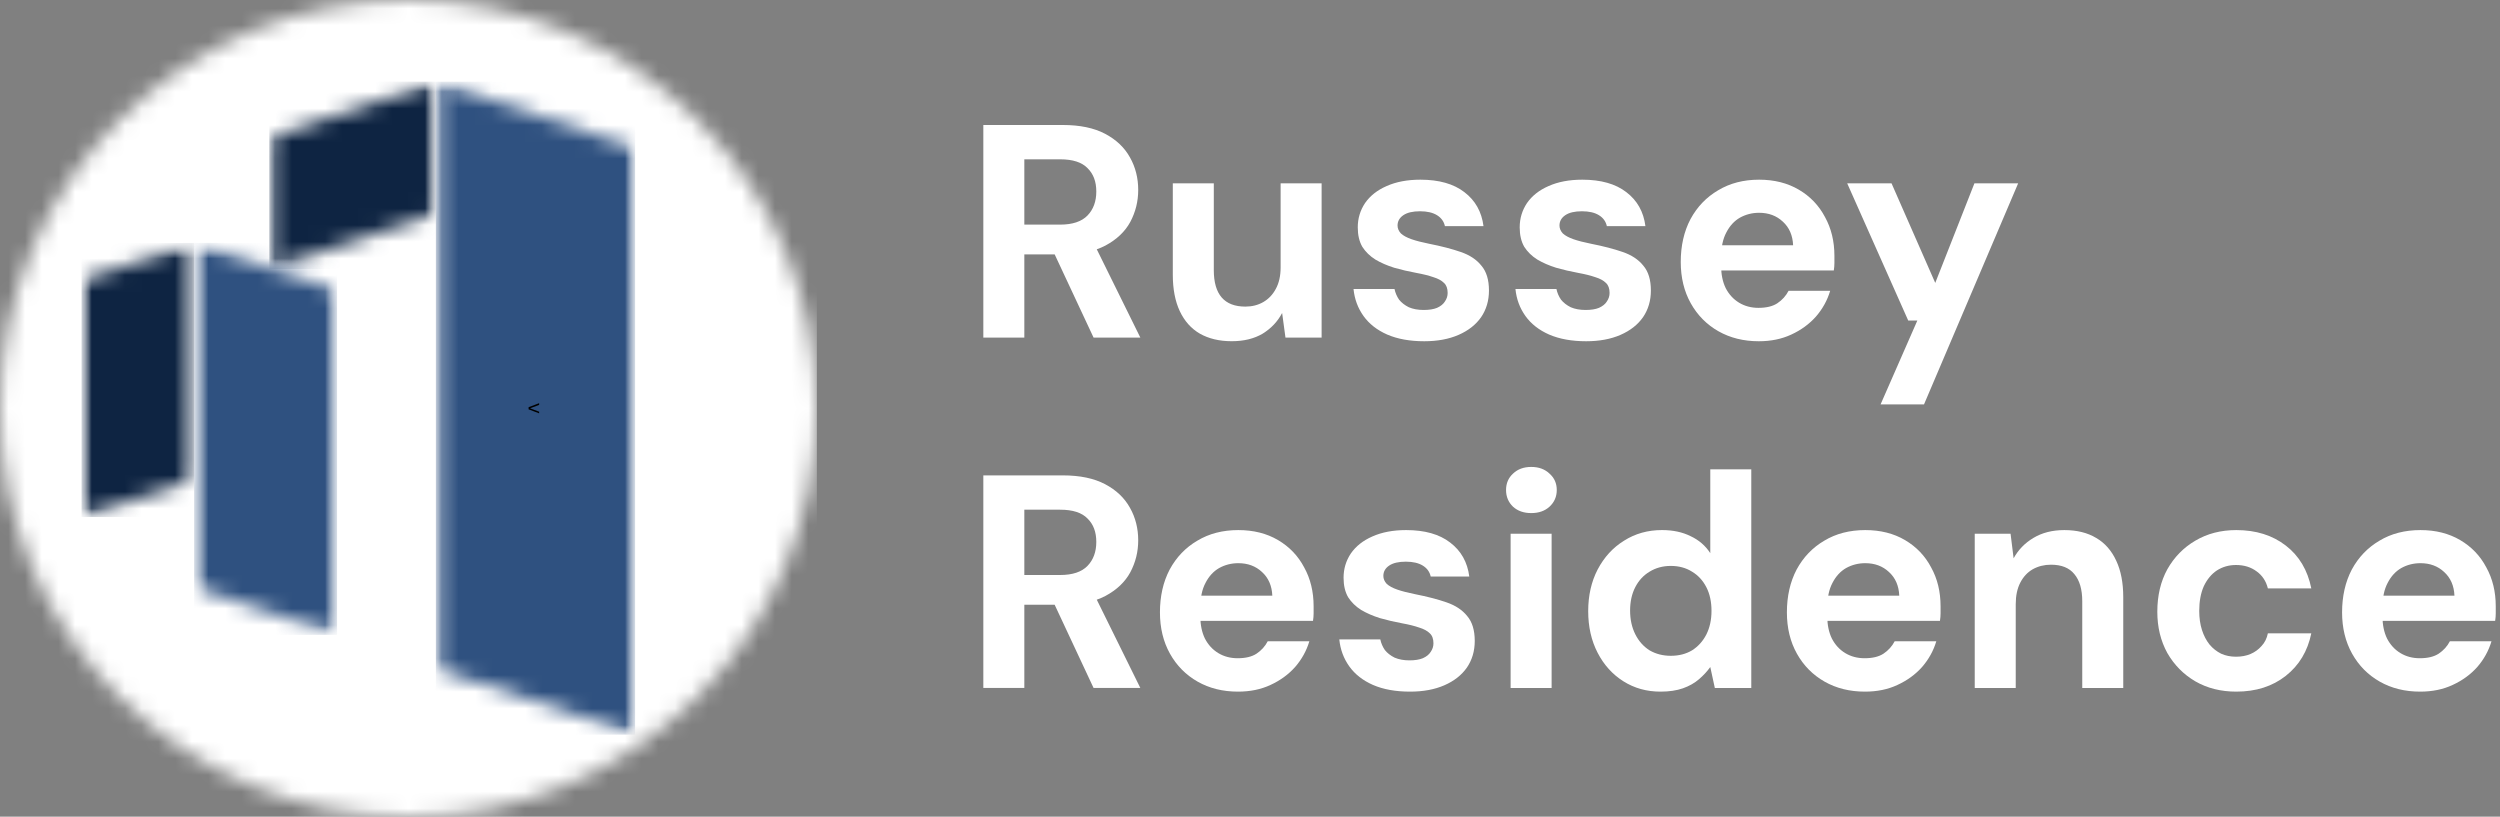<svg width="150" height="49" viewBox="0 0 150 49" fill="none" xmlns="http://www.w3.org/2000/svg">
<rect x="0" y="0" width="150" height="49" fill="#808080" stroke="none"/>
<mask id="mask0_1257_61444" style="mask-type:alpha" maskUnits="userSpaceOnUse" x="0" y="0" width="49" height="49">
<path d="M49 24.5C49 38.031 38.031 49 24.5 49C10.969 49 0 38.031 0 24.5C0 10.969 10.969 0 24.5 0C38.031 0 49 10.969 49 24.5Z" fill="#D9D9D9"/>
</mask>
<g mask="url(#mask0_1257_61444)">
<g clip-path="url(#clip0_1257_61444)">
<path d="M50.9 -4.9H-7.9V53.9H50.9V-4.9Z" fill="white"/>
<path d="M50.9 -4.9H-7.9V53.9H50.9V-4.9Z" fill="white"/>
<mask id="mask1_1257_61444" style="mask-type:luminance" maskUnits="userSpaceOnUse" x="26" y="4" width="13" height="41">
<path d="M26.152 4.9H38.107V44.126H26.152V4.9Z" fill="white"/>
</mask>
<g mask="url(#mask1_1257_61444)">
<mask id="mask2_1257_61444" style="mask-type:luminance" maskUnits="userSpaceOnUse" x="26" y="4" width="13" height="41">
<path d="M38.107 8.885V44.1L26.152 40.116V4.9L38.107 8.885Z" fill="white"/>
</mask>
<g mask="url(#mask2_1257_61444)">
<path d="M38.107 4.9V44.08H26.152V4.9H38.107Z" fill="#2F5180"/>
</g>
</g>
<path d="M31.715 24.561V24.432L32.348 24.191V24.294L31.821 24.491V24.504L32.348 24.702V24.8L31.715 24.561Z" fill="black"/>
<mask id="mask3_1257_61444" style="mask-type:luminance" maskUnits="userSpaceOnUse" x="16" y="4" width="11" height="13">
<path d="M16.158 4.896H26.154V16.141H16.158V4.896Z" fill="white"/>
</mask>
<g mask="url(#mask3_1257_61444)">
<mask id="mask4_1257_61444" style="mask-type:luminance" maskUnits="userSpaceOnUse" x="16" y="4" width="11" height="13">
<path d="M16.158 8.23V16.142L26.154 12.81V4.898L16.158 8.23Z" fill="white"/>
</mask>
<g mask="url(#mask4_1257_61444)">
<path d="M16.158 16.141V4.896H26.154V16.141H16.158Z" fill="#0E2442"/>
</g>
</g>
<mask id="mask5_1257_61444" style="mask-type:luminance" maskUnits="userSpaceOnUse" x="11" y="14" width="10" height="25">
<path d="M11.648 14.572H20.224V38.092H11.648V14.572Z" fill="white"/>
</mask>
<g mask="url(#mask5_1257_61444)">
<mask id="mask6_1257_61444" style="mask-type:luminance" maskUnits="userSpaceOnUse" x="11" y="14" width="10" height="25">
<path d="M20.224 17.431V38.076L11.648 35.218V14.572L20.224 17.431Z" fill="white"/>
</mask>
<g mask="url(#mask6_1257_61444)">
<path d="M20.224 14.572V38.092H11.648V14.572H20.224Z" fill="#2F5180"/>
</g>
</g>
<mask id="mask7_1257_61444" style="mask-type:luminance" maskUnits="userSpaceOnUse" x="4" y="14" width="8" height="18">
<path d="M4.892 14.551H11.649V31.021H4.892V14.551Z" fill="white"/>
</mask>
<g mask="url(#mask7_1257_61444)">
<mask id="mask8_1257_61444" style="mask-type:luminance" maskUnits="userSpaceOnUse" x="4" y="14" width="8" height="18">
<path d="M4.892 16.823V31.021L11.649 28.769V14.57L4.892 16.823Z" fill="white"/>
</mask>
<g mask="url(#mask8_1257_61444)">
<path d="M4.892 31.022V14.578H11.649V31.022H4.892Z" fill="#0E2442"/>
</g>
</g>
</g>
</g>
<path d="M145.208 41.498C144.297 41.498 143.489 41.298 142.785 40.897C142.08 40.496 141.528 39.938 141.127 39.221C140.726 38.504 140.525 37.678 140.525 36.743C140.525 35.771 140.72 34.914 141.108 34.173C141.509 33.432 142.062 32.855 142.767 32.442C143.471 32.017 144.291 31.805 145.226 31.805C146.138 31.805 146.933 32.005 147.613 32.406C148.294 32.807 148.816 33.353 149.18 34.046C149.557 34.726 149.745 35.504 149.745 36.378C149.745 36.5 149.745 36.639 149.745 36.797C149.745 36.943 149.733 37.095 149.709 37.253H142.293V35.74H147.267C147.243 35.145 147.036 34.672 146.648 34.319C146.271 33.967 145.797 33.791 145.226 33.791C144.813 33.791 144.431 33.888 144.079 34.082C143.738 34.277 143.465 34.574 143.259 34.975C143.052 35.364 142.949 35.856 142.949 36.451V36.98C142.949 37.49 143.04 37.933 143.222 38.31C143.416 38.686 143.684 38.978 144.024 39.184C144.364 39.391 144.753 39.494 145.19 39.494C145.664 39.494 146.04 39.403 146.32 39.221C146.611 39.026 146.836 38.777 146.994 38.474H149.49C149.32 39.045 149.035 39.561 148.634 40.023C148.233 40.472 147.741 40.83 147.158 41.097C146.587 41.365 145.937 41.498 145.208 41.498Z" fill="white"/>
<path d="M134.177 41.498C133.254 41.498 132.434 41.292 131.717 40.879C131.013 40.466 130.454 39.901 130.041 39.184C129.64 38.456 129.439 37.629 129.439 36.706C129.439 35.734 129.64 34.884 130.041 34.155C130.454 33.426 131.013 32.855 131.717 32.442C132.434 32.017 133.254 31.805 134.177 31.805C135.355 31.805 136.345 32.114 137.147 32.734C137.949 33.353 138.459 34.21 138.678 35.303H136.072C135.963 34.866 135.738 34.526 135.398 34.283C135.058 34.028 134.645 33.9 134.159 33.9C133.734 33.9 133.351 34.01 133.011 34.228C132.683 34.447 132.422 34.763 132.227 35.176C132.045 35.589 131.954 36.081 131.954 36.651C131.954 37.077 132.009 37.459 132.118 37.8C132.227 38.14 132.379 38.431 132.574 38.674C132.768 38.905 132.999 39.087 133.266 39.221C133.533 39.342 133.831 39.403 134.159 39.403C134.487 39.403 134.778 39.348 135.033 39.239C135.288 39.13 135.507 38.972 135.689 38.765C135.884 38.559 136.011 38.304 136.072 38H138.678C138.459 39.069 137.949 39.919 137.147 40.551C136.345 41.183 135.355 41.498 134.177 41.498Z" fill="white"/>
<path d="M118.484 41.28V32.023H120.634L120.817 33.499C121.096 32.989 121.491 32.582 122.001 32.278C122.523 31.963 123.143 31.805 123.86 31.805C124.613 31.805 125.251 31.963 125.773 32.278C126.295 32.582 126.696 33.038 126.975 33.645C127.255 34.24 127.395 34.969 127.395 35.832V41.28H124.935V36.069C124.935 35.364 124.777 34.823 124.461 34.447C124.157 34.07 123.69 33.882 123.058 33.882C122.657 33.882 122.293 33.973 121.965 34.155C121.649 34.337 121.4 34.605 121.218 34.957C121.035 35.309 120.944 35.74 120.944 36.251V41.28H118.484Z" fill="white"/>
<path d="M111.897 41.498C110.986 41.498 110.178 41.298 109.473 40.897C108.769 40.496 108.216 39.938 107.815 39.221C107.414 38.504 107.214 37.678 107.214 36.743C107.214 35.771 107.408 34.914 107.797 34.173C108.198 33.432 108.751 32.855 109.455 32.442C110.16 32.017 110.98 31.805 111.915 31.805C112.826 31.805 113.622 32.005 114.302 32.406C114.982 32.807 115.505 33.353 115.869 34.046C116.246 34.726 116.434 35.504 116.434 36.378C116.434 36.5 116.434 36.639 116.434 36.797C116.434 36.943 116.422 37.095 116.397 37.253H108.981V35.74H113.956C113.931 35.145 113.725 34.672 113.336 34.319C112.96 33.967 112.486 33.791 111.915 33.791C111.502 33.791 111.119 33.888 110.767 34.082C110.427 34.277 110.154 34.574 109.947 34.975C109.741 35.364 109.637 35.856 109.637 36.451V36.98C109.637 37.49 109.728 37.933 109.911 38.31C110.105 38.686 110.372 38.978 110.712 39.184C111.052 39.391 111.441 39.494 111.879 39.494C112.352 39.494 112.729 39.403 113.008 39.221C113.3 39.026 113.524 38.777 113.682 38.474H116.179C116.009 39.045 115.723 39.561 115.322 40.023C114.921 40.472 114.429 40.83 113.846 41.097C113.275 41.365 112.626 41.498 111.897 41.498Z" fill="white"/>
<path d="M99.629 41.498C98.803 41.498 98.062 41.292 97.406 40.879C96.75 40.466 96.233 39.895 95.857 39.166C95.48 38.437 95.292 37.605 95.292 36.669C95.292 35.734 95.48 34.902 95.857 34.173C96.246 33.432 96.774 32.855 97.442 32.442C98.11 32.017 98.869 31.804 99.72 31.804C100.376 31.804 100.947 31.926 101.433 32.169C101.931 32.4 102.325 32.74 102.617 33.189V28.16H105.077V41.279H102.89L102.617 40.022C102.435 40.277 102.21 40.52 101.943 40.751C101.676 40.982 101.354 41.164 100.977 41.298C100.6 41.431 100.151 41.498 99.629 41.498ZM100.248 39.348C100.734 39.348 101.159 39.239 101.524 39.02C101.888 38.789 102.174 38.473 102.38 38.072C102.587 37.66 102.69 37.186 102.69 36.651C102.69 36.105 102.587 35.631 102.38 35.23C102.174 34.829 101.888 34.519 101.524 34.301C101.159 34.07 100.734 33.955 100.248 33.955C99.774 33.955 99.349 34.07 98.973 34.301C98.608 34.519 98.323 34.829 98.116 35.23C97.91 35.631 97.806 36.099 97.806 36.633C97.806 37.167 97.91 37.641 98.116 38.054C98.323 38.467 98.608 38.789 98.973 39.02C99.349 39.239 99.774 39.348 100.248 39.348Z" fill="white"/>
<path d="M90.637 41.281V32.024H93.097V41.281H90.637ZM91.876 30.785C91.426 30.785 91.062 30.658 90.782 30.403C90.503 30.135 90.363 29.801 90.363 29.4C90.363 29 90.503 28.672 90.782 28.416C91.062 28.149 91.426 28.016 91.876 28.016C92.325 28.016 92.689 28.149 92.969 28.416C93.26 28.672 93.406 29 93.406 29.4C93.406 29.801 93.26 30.135 92.969 30.403C92.689 30.658 92.325 30.785 91.876 30.785Z" fill="white"/>
<path d="M84.604 41.498C83.742 41.498 83.001 41.365 82.381 41.097C81.774 40.83 81.3 40.46 80.96 39.986C80.62 39.512 80.419 38.972 80.358 38.364H82.818C82.867 38.595 82.958 38.808 83.092 39.002C83.237 39.184 83.432 39.336 83.675 39.458C83.93 39.567 84.227 39.622 84.567 39.622C84.895 39.622 85.163 39.579 85.369 39.494C85.588 39.397 85.746 39.269 85.843 39.111C85.952 38.953 86.007 38.783 86.007 38.601C86.007 38.334 85.934 38.133 85.788 38C85.643 37.854 85.43 37.739 85.151 37.654C84.871 37.556 84.531 37.471 84.13 37.399C83.669 37.314 83.225 37.21 82.8 37.089C82.375 36.955 81.998 36.791 81.67 36.597C81.342 36.39 81.081 36.135 80.887 35.832C80.705 35.516 80.614 35.127 80.614 34.665C80.614 34.131 80.759 33.645 81.051 33.208C81.355 32.77 81.786 32.43 82.344 32.187C82.915 31.932 83.59 31.805 84.367 31.805C85.485 31.805 86.365 32.054 87.009 32.552C87.665 33.05 88.048 33.73 88.157 34.593H85.843C85.782 34.313 85.624 34.094 85.369 33.937C85.114 33.779 84.774 33.7 84.349 33.7C83.912 33.7 83.578 33.779 83.347 33.937C83.116 34.094 83.001 34.301 83.001 34.556C83.001 34.726 83.067 34.884 83.201 35.03C83.347 35.163 83.559 35.279 83.839 35.376C84.118 35.473 84.47 35.564 84.895 35.649C85.636 35.795 86.268 35.959 86.79 36.141C87.325 36.324 87.738 36.597 88.03 36.961C88.333 37.314 88.485 37.812 88.485 38.456C88.485 39.063 88.327 39.597 88.011 40.059C87.695 40.508 87.246 40.861 86.663 41.116C86.08 41.371 85.394 41.498 84.604 41.498Z" fill="white"/>
<path d="M74.279 41.498C73.368 41.498 72.561 41.298 71.856 40.897C71.152 40.496 70.599 39.938 70.198 39.221C69.797 38.504 69.597 37.678 69.597 36.743C69.597 35.771 69.791 34.914 70.18 34.173C70.581 33.432 71.133 32.855 71.838 32.442C72.543 32.017 73.362 31.805 74.298 31.805C75.209 31.805 76.004 32.005 76.685 32.406C77.365 32.807 77.887 33.353 78.252 34.046C78.628 34.726 78.817 35.504 78.817 36.378C78.817 36.5 78.817 36.639 78.817 36.797C78.817 36.943 78.805 37.095 78.78 37.253H71.364V35.74H76.339C76.314 35.145 76.108 34.672 75.719 34.319C75.343 33.967 74.869 33.791 74.298 33.791C73.885 33.791 73.502 33.888 73.15 34.082C72.81 34.277 72.536 34.574 72.33 34.975C72.123 35.364 72.02 35.856 72.02 36.451V36.98C72.02 37.49 72.111 37.933 72.293 38.31C72.488 38.686 72.755 38.978 73.095 39.184C73.435 39.391 73.824 39.494 74.261 39.494C74.735 39.494 75.112 39.403 75.391 39.221C75.683 39.026 75.907 38.777 76.065 38.474H78.562C78.391 39.045 78.106 39.561 77.705 40.023C77.304 40.472 76.812 40.83 76.229 41.097C75.658 41.365 75.008 41.498 74.279 41.498Z" fill="white"/>
<path d="M59 41.278V28.523H63.774C64.794 28.523 65.639 28.7 66.307 29.052C66.975 29.404 67.473 29.878 67.801 30.473C68.129 31.056 68.293 31.706 68.293 32.423C68.293 33.103 68.135 33.741 67.819 34.336C67.503 34.919 67.005 35.393 66.325 35.757C65.657 36.11 64.794 36.286 63.737 36.286H61.46V41.278H59ZM65.614 41.278L62.99 35.666H65.651L68.42 41.278H65.614ZM61.46 34.5H63.61C64.351 34.5 64.898 34.318 65.25 33.953C65.602 33.589 65.778 33.109 65.778 32.514C65.778 31.919 65.602 31.451 65.25 31.111C64.91 30.759 64.363 30.582 63.61 30.582H61.46V34.5Z" fill="white"/>
<path d="M112.835 24.263L115.04 19.234H114.494L110.831 10.998H113.491L116.115 16.975L118.466 10.998H121.09L115.441 24.263H112.835Z" fill="white"/>
<path d="M105.528 20.475C104.617 20.475 103.809 20.274 103.104 19.874C102.4 19.473 101.847 18.914 101.446 18.197C101.045 17.481 100.845 16.655 100.845 15.719C100.845 14.747 101.039 13.891 101.428 13.15C101.829 12.409 102.381 11.832 103.086 11.419C103.791 10.994 104.61 10.781 105.546 10.781C106.457 10.781 107.253 10.982 107.933 11.383C108.613 11.783 109.135 12.33 109.5 13.023C109.876 13.703 110.065 14.48 110.065 15.355C110.065 15.476 110.065 15.616 110.065 15.774C110.065 15.92 110.053 16.072 110.028 16.229H102.612V14.717H107.587C107.562 14.122 107.356 13.648 106.967 13.296C106.591 12.944 106.117 12.767 105.546 12.767C105.133 12.767 104.75 12.864 104.398 13.059C104.058 13.253 103.784 13.551 103.578 13.952C103.371 14.341 103.268 14.832 103.268 15.428V15.956C103.268 16.466 103.359 16.91 103.541 17.286C103.736 17.663 104.003 17.954 104.343 18.161C104.683 18.367 105.072 18.471 105.509 18.471C105.983 18.471 106.36 18.38 106.639 18.197C106.931 18.003 107.155 17.754 107.313 17.45H109.81C109.64 18.021 109.354 18.537 108.953 18.999C108.552 19.448 108.06 19.807 107.477 20.074C106.906 20.341 106.256 20.475 105.528 20.475Z" fill="white"/>
<path d="M95.172 20.475C94.31 20.475 93.569 20.341 92.949 20.074C92.342 19.807 91.868 19.436 91.528 18.963C91.188 18.489 90.987 17.948 90.927 17.341H93.387C93.435 17.572 93.526 17.784 93.66 17.979C93.806 18.161 94 18.313 94.243 18.434C94.498 18.544 94.796 18.598 95.136 18.598C95.464 18.598 95.731 18.556 95.938 18.471C96.156 18.373 96.314 18.246 96.411 18.088C96.521 17.93 96.575 17.76 96.575 17.578C96.575 17.311 96.502 17.11 96.357 16.977C96.211 16.831 95.998 16.715 95.719 16.63C95.44 16.533 95.099 16.448 94.699 16.375C94.237 16.29 93.794 16.187 93.368 16.065C92.943 15.932 92.567 15.768 92.239 15.573C91.911 15.367 91.65 15.112 91.455 14.808C91.273 14.492 91.182 14.104 91.182 13.642C91.182 13.107 91.328 12.622 91.619 12.184C91.923 11.747 92.354 11.407 92.913 11.164C93.484 10.909 94.158 10.781 94.935 10.781C96.053 10.781 96.934 11.03 97.578 11.528C98.234 12.026 98.616 12.707 98.725 13.569H96.411C96.351 13.29 96.193 13.071 95.938 12.913C95.683 12.755 95.342 12.676 94.917 12.676C94.48 12.676 94.146 12.755 93.915 12.913C93.684 13.071 93.569 13.278 93.569 13.533C93.569 13.703 93.636 13.861 93.769 14.006C93.915 14.14 94.128 14.255 94.407 14.353C94.686 14.45 95.039 14.541 95.464 14.626C96.205 14.772 96.837 14.936 97.359 15.118C97.893 15.3 98.306 15.573 98.598 15.938C98.902 16.29 99.053 16.788 99.053 17.432C99.053 18.039 98.895 18.574 98.58 19.035C98.264 19.485 97.814 19.837 97.231 20.092C96.648 20.347 95.962 20.475 95.172 20.475Z" fill="white"/>
<path d="M85.457 20.475C84.594 20.475 83.853 20.341 83.234 20.074C82.626 19.807 82.152 19.436 81.812 18.963C81.472 18.489 81.272 17.948 81.211 17.341H83.671C83.719 17.572 83.811 17.784 83.944 17.979C84.09 18.161 84.284 18.313 84.527 18.434C84.782 18.544 85.08 18.598 85.42 18.598C85.748 18.598 86.015 18.556 86.222 18.471C86.44 18.373 86.598 18.246 86.695 18.088C86.805 17.93 86.859 17.76 86.859 17.578C86.859 17.311 86.787 17.11 86.641 16.977C86.495 16.831 86.282 16.715 86.003 16.63C85.724 16.533 85.384 16.448 84.983 16.375C84.521 16.29 84.078 16.187 83.653 16.065C83.227 15.932 82.851 15.768 82.523 15.573C82.195 15.367 81.934 15.112 81.739 14.808C81.557 14.492 81.466 14.104 81.466 13.642C81.466 13.107 81.612 12.622 81.903 12.184C82.207 11.747 82.638 11.407 83.197 11.164C83.768 10.909 84.442 10.781 85.22 10.781C86.337 10.781 87.218 11.03 87.862 11.528C88.518 12.026 88.9 12.707 89.01 13.569H86.695C86.635 13.29 86.477 13.071 86.222 12.913C85.967 12.755 85.627 12.676 85.201 12.676C84.764 12.676 84.43 12.755 84.199 12.913C83.968 13.071 83.853 13.278 83.853 13.533C83.853 13.703 83.92 13.861 84.053 14.006C84.199 14.14 84.412 14.255 84.691 14.353C84.971 14.45 85.323 14.541 85.748 14.626C86.489 14.772 87.121 14.936 87.643 15.118C88.177 15.3 88.591 15.573 88.882 15.938C89.186 16.29 89.338 16.788 89.338 17.432C89.338 18.039 89.18 18.574 88.864 19.035C88.548 19.485 88.099 19.837 87.516 20.092C86.932 20.347 86.246 20.475 85.457 20.475Z" fill="white"/>
<path d="M73.903 20.473C73.162 20.473 72.524 20.321 71.99 20.018C71.468 19.714 71.067 19.264 70.787 18.669C70.508 18.074 70.368 17.345 70.368 16.483V10.998H72.828V16.209C72.828 16.938 72.986 17.485 73.302 17.849C73.618 18.214 74.091 18.396 74.723 18.396C75.124 18.396 75.482 18.305 75.798 18.123C76.114 17.94 76.363 17.679 76.545 17.339C76.74 16.987 76.837 16.555 76.837 16.045V10.998H79.297V20.255H77.128L76.928 18.779C76.661 19.289 76.272 19.702 75.762 20.018C75.251 20.321 74.632 20.473 73.903 20.473Z" fill="white"/>
<path d="M59 20.255V7.5H63.774C64.794 7.5 65.639 7.676 66.307 8.028C66.975 8.381 67.473 8.854 67.801 9.45C68.129 10.033 68.293 10.683 68.293 11.399C68.293 12.08 68.135 12.717 67.819 13.313C67.503 13.896 67.005 14.369 66.325 14.734C65.657 15.086 64.794 15.262 63.737 15.262H61.46V20.255H59ZM65.614 20.255L62.99 14.643H65.651L68.42 20.255H65.614ZM61.46 13.477H63.61C64.351 13.477 64.898 13.294 65.25 12.93C65.602 12.566 65.778 12.086 65.778 11.491C65.778 10.895 65.602 10.428 65.25 10.087C64.91 9.735 64.363 9.559 63.61 9.559H61.46V13.477Z" fill="white"/>
<defs>
<clipPath id="clip0_1257_61444">
<rect width="49" height="49" fill="white"/>
</clipPath>
</defs>
</svg>
